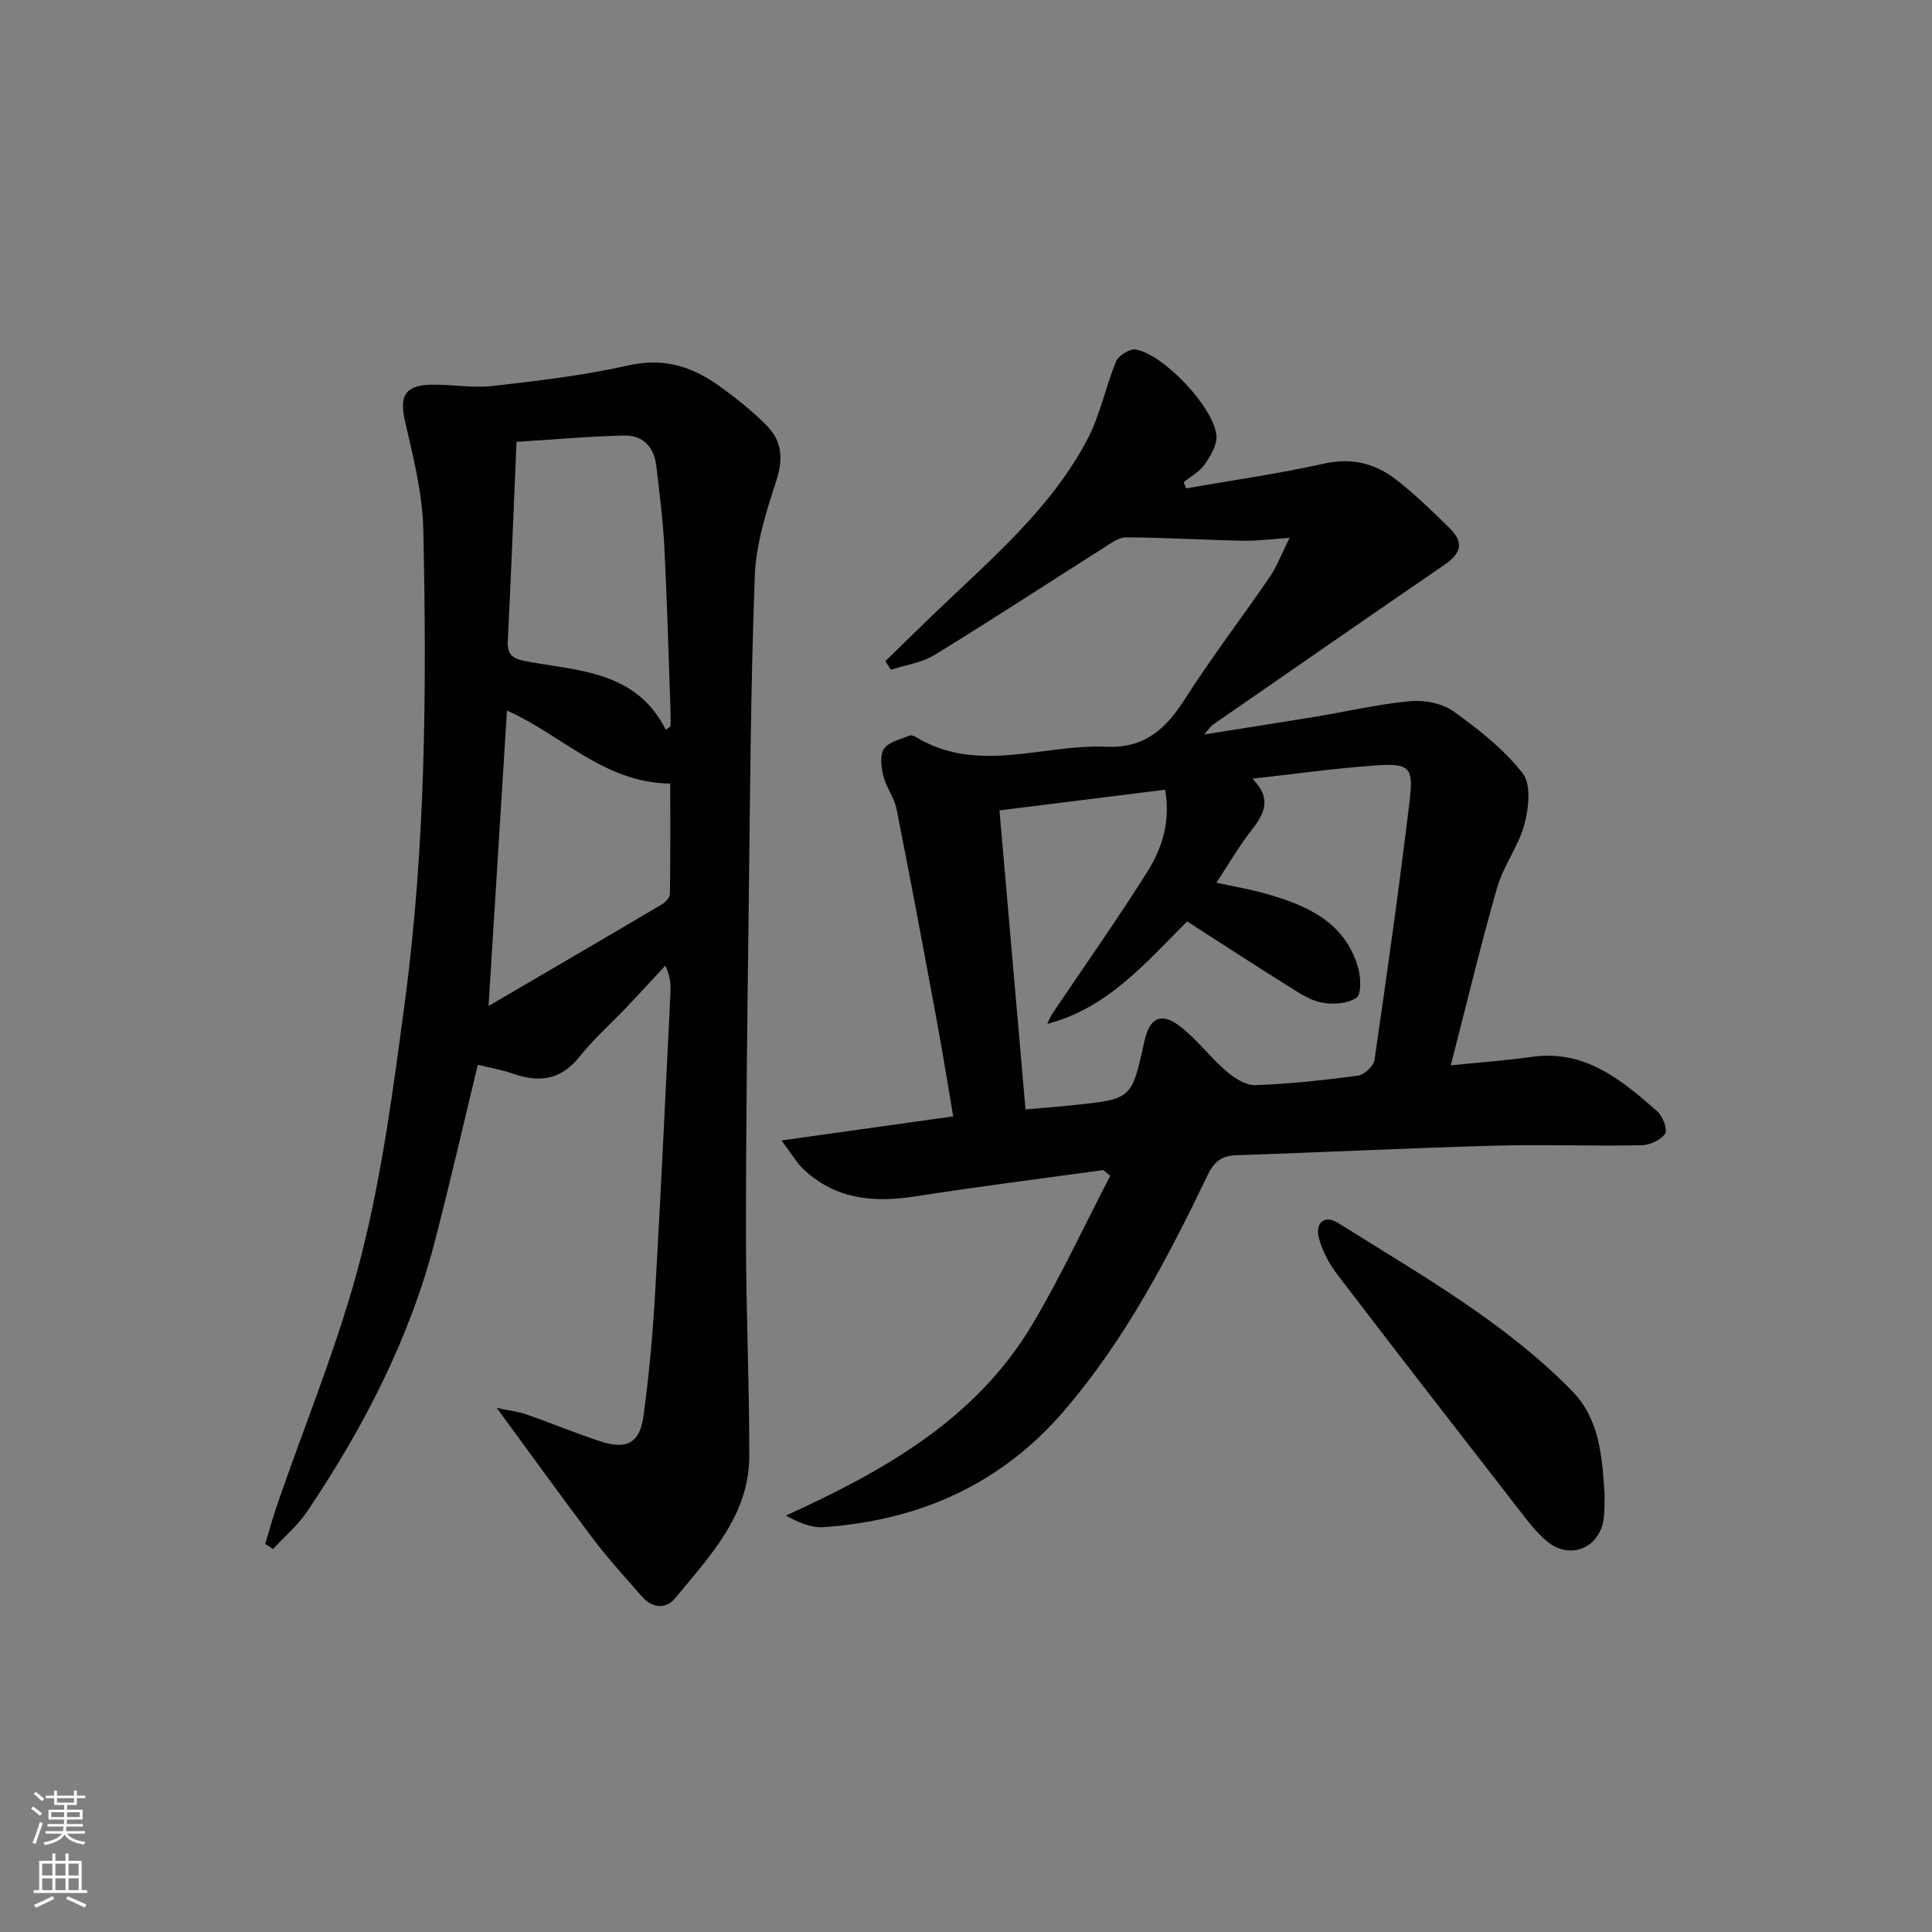 <svg enable-background="new 0 0 400 400" viewBox="0 0 400 400" xmlns="http://www.w3.org/2000/svg"><rect x="0" y="0" width="400" height="400" fill="#808080" stroke="none"/><g fill="#010103"><path d="m228.42 242.25c-12.96 1.79-25.94 3.42-38.86 5.44-8.66 1.36-16.62.64-23.26-5.66-1.37-1.3-2.33-3.03-4.49-5.91 12.43-1.75 23.62-3.32 35.54-4.99-1.16-6.82-2.22-13.46-3.45-20.08-2.69-14.51-5.39-29.03-8.27-43.5-.47-2.38-2.15-4.52-2.74-6.9-.45-1.81-.76-4.31.14-5.63.99-1.44 3.42-1.94 5.27-2.73.36-.15 1.01.12 1.42.36 12.8 7.69 26.27 1.36 39.4 1.96 7.8.35 12.24-3.68 16.15-9.8 5.54-8.68 11.82-16.89 17.64-25.39 1.46-2.14 2.38-4.64 4.09-8.07-3.84.26-6.68.67-9.51.61-8.11-.17-16.22-.66-24.33-.71-1.58-.01-3.25 1.29-4.73 2.22-11.64 7.37-23.16 14.92-34.9 22.11-2.66 1.63-6.04 2.09-9.08 3.09-.38-.59-.76-1.18-1.15-1.78 3.45-3.36 6.89-6.75 10.37-10.09 11.52-11.05 23.88-21.44 31.47-35.84 2.64-5.01 3.73-10.83 5.93-16.11.51-1.23 2.83-2.7 4.06-2.49 5.79.98 16.27 12.08 16.72 17.86.15 1.93-1.23 4.22-2.46 5.96-1.05 1.5-2.86 2.46-4.33 3.66.18.42.35.85.53 1.27 9.53-1.67 19.13-3.03 28.57-5.13 5.74-1.27 10.59-.03 14.92 3.34 3.93 3.06 7.54 6.56 11.08 10.06 2.98 2.95 2.38 5.17-1.14 7.58-16.03 10.99-31.99 22.07-47.97 33.13-.38.27-.64.71-1.73 1.97 8.29-1.32 15.66-2.46 23.01-3.67 6.54-1.08 13.04-2.61 19.62-3.22 2.94-.27 6.63.42 8.97 2.1 5.21 3.73 10.44 7.85 14.34 12.85 1.79 2.28 1.25 7.21.35 10.56-1.21 4.54-4.35 8.56-5.65 13.1-3.42 11.93-6.3 24.02-9.59 36.79 6.1-.62 11.48-1.01 16.8-1.76 11-1.55 18.54 4.78 25.95 11.27 1.14 1 2.19 3.8 1.62 4.65-.9 1.33-3.2 2.36-4.93 2.39-10.16.19-20.33-.2-30.48.08-17.79.49-35.56 1.39-53.35 1.97-3.11.1-4.66 1.42-5.96 4.13-8.3 17.26-17.16 34.2-29.76 48.85-13.1 15.23-30.02 22.66-49.77 24.03-2.49.17-5.06-.9-7.77-2.4 20.46-9.32 39.39-20 51.06-39.65 5.89-9.92 10.76-20.45 16.09-30.7-.46-.38-.96-.78-1.45-1.18zm17.36-51.49c-8.77 8.84-16.65 18.02-28.92 21.22.54-1.55 1.43-2.71 2.25-3.93 6.21-9.21 12.62-18.29 18.51-27.69 3.07-4.9 4.75-10.47 3.6-16.86-11.54 1.44-22.67 2.83-34.29 4.28 1.82 20.94 3.6 41.36 5.39 61.92 3.79-.34 6.92-.58 10.05-.91 11.95-1.25 11.95-1.26 14.56-13.19 1.06-4.85 3.42-6.12 7.3-3.18 3.52 2.68 6.23 6.39 9.6 9.3 1.67 1.44 4.04 3 6.04 2.94 7.12-.24 14.23-1.01 21.3-1.96 1.29-.17 3.21-1.97 3.4-3.23 2.61-17.9 5.14-35.81 7.29-53.77.83-6.94-.06-7.71-7.21-7.21-8.22.57-16.41 1.74-25.36 2.73 3.99 4 2.61 7.13-.05 10.49-2.64 3.34-4.78 7.09-7.39 11.04 3.7.81 6.97 1.36 10.14 2.26 8.53 2.41 16.44 5.81 19.19 15.33.57 1.99.71 5.53-.36 6.25-1.85 1.24-4.94 1.43-7.28.96-2.51-.51-4.85-2.15-7.1-3.56-6.9-4.31-13.7-8.75-20.66-13.23z"/><path d="m102.85 291.5c2.56.54 4.42.74 6.14 1.34 5.17 1.8 10.23 3.92 15.43 5.61 5.39 1.75 8.07.27 8.82-5.34 1.12-8.39 1.91-16.85 2.39-25.3 1.2-20.74 2.15-41.5 3.18-62.25.08-1.63.01-3.26-1.05-5.64-2.72 2.92-5.42 5.87-8.17 8.76-3.21 3.38-6.75 6.49-9.63 10.12-3.83 4.83-8.32 5.39-13.73 3.5-2.31-.81-4.75-1.22-7.3-1.85-2.99 12.33-5.75 24.41-8.86 36.41-5.27 20.34-14.81 38.74-26.47 56.07-1.93 2.87-4.68 5.19-7.05 7.77-.55-.34-1.1-.69-1.65-1.03.82-2.7 1.57-5.43 2.48-8.09 5.87-17.11 12.9-33.91 17.36-51.38 4.41-17.29 6.74-35.17 9.1-52.91 4.3-32.39 4.51-65.02 3.8-97.62-.16-7.5-2.07-15.04-3.78-22.42-1.2-5.18-.08-7.49 5.4-7.6 4.25-.09 8.56.74 12.75.26 9.39-1.07 18.84-2.17 28.04-4.25 7.24-1.64 13.16.17 18.76 4.18 3.5 2.5 6.91 5.23 9.93 8.27 3.17 3.18 3.45 6.93 1.98 11.44-2.09 6.39-4.2 13.08-4.45 19.71-.86 23.12-.98 46.26-1.27 69.4-.28 22.31-.56 44.61-.56 66.92 0 15.3.71 30.6.69 45.89-.01 12.29-8.19 20.7-15.33 29.41-1.95 2.37-4.81 2.07-6.95-.39-3.36-3.87-6.84-7.66-9.94-11.74-6.57-8.71-12.96-17.58-20.06-27.25zm35.01-140.38c.32-.26.65-.52.97-.77 0-1.08.03-2.16-.01-3.24-.4-11.31-.7-22.62-1.28-33.92-.29-5.63-1.01-11.24-1.68-16.85-.46-3.83-2.81-6.26-6.62-6.17-7.27.17-14.54.83-22.3 1.31-.6 14.15-1.14 27.75-1.81 41.35-.14 2.89 1.26 3.6 3.75 4.07 10.87 2.06 22.79 1.91 28.98 14.22zm-32.9-4c-1.26 20.17-2.49 39.9-3.81 61.16 12.75-7.46 24.34-14.21 35.89-21.04.75-.44 1.65-1.45 1.66-2.21.12-7.88.07-15.76.07-22.8-13.77-.17-22.33-10.03-33.81-15.11z"/><path d="m332.22 309.65c-.08 1.69.06 3.56-.28 5.34-1.1 5.64-6.95 7.86-11.43 4.3-1.67-1.33-3.13-3-4.45-4.7-13.06-16.81-26.13-33.63-39.05-50.54-1.76-2.3-3.27-5.05-3.97-7.82-.74-2.92 1.07-4.87 4.02-3.02 16.87 10.63 34.41 20.43 48.5 34.86 5.66 5.8 6.19 13.73 6.66 21.58z"/></g><path d="m6.44 374.46.42-.45c.65.47 1.27.95 1.85 1.44l-.45.49c-.65-.56-1.25-1.06-1.82-1.48m.93 7.33-.63-.26c.55-1.36 1.05-2.8 1.53-4.33.19.1.38.19.59.27-.47 1.29-.96 2.73-1.49 4.32m-.38-10.38.44-.42c.43.34 1.01.82 1.74 1.44l-.49.49c-.53-.51-1.09-1.01-1.69-1.51m2.5.35h1.72v-1.04h.59v1.04h3.52v-1.04h.59v1.04h1.75v.53h-1.75v1.42h-2.03v.97h3.22v2.03h-3.24c0 .35-.01.66-.03.93h3.32v.53h-3.37c-.03.27-.08.58-.15.94h3.96v.53h-3.71c.67.92 1.93 1.48 3.79 1.68-.13.24-.23.44-.29.59-2.13-.38-3.48-1.08-4.04-2.12-.43.97-1.77 1.72-4.03 2.23-.09-.19-.2-.37-.33-.55 2.1-.42 3.37-1.03 3.81-1.83h-3.36v-.53h3.58c.08-.29.13-.61.16-.94h-3.33v-.53h3.39c.02-.27.04-.58.04-.93h-3.23v-2.03h3.25v-.97h-2.07v-1.42h-1.73zm1.12 3.44v1h2.65c.01-.3.02-.44.01-.4v-.25-.35zm1.19-2h3.52v-.91h-3.52zm4.71 2h-2.63v.59c0 .15-.01.28-.01.4h2.64z" fill="#fbfcfa"/><path d="m13.56 383.74h.63v1.52h2.72v6.07h1.13v.6h-11.06v-.6h1.13v-6.07h2.73v-1.52h.63v1.52h2.1v-1.52zm-2.69 8.83.38.56c-1.24.63-2.53 1.25-3.85 1.85-.1-.21-.21-.42-.34-.63 1.37-.55 2.63-1.15 3.81-1.78m-2.13-4.27h2.1v-2.45h-2.1zm0 3.04h2.1v-2.46h-2.1zm2.72-3.04h2.1v-2.45h-2.1zm0 3.04h2.1v-2.46h-2.1zm6.07 3.6c-1.41-.71-2.7-1.3-3.86-1.78l.35-.56c1.45.62 2.75 1.19 3.88 1.72zm-1.25-9.09h-2.1v2.45h2.1zm-2.09 5.49h2.1v-2.46h-2.1z" fill="#fbfcfa"/></svg>